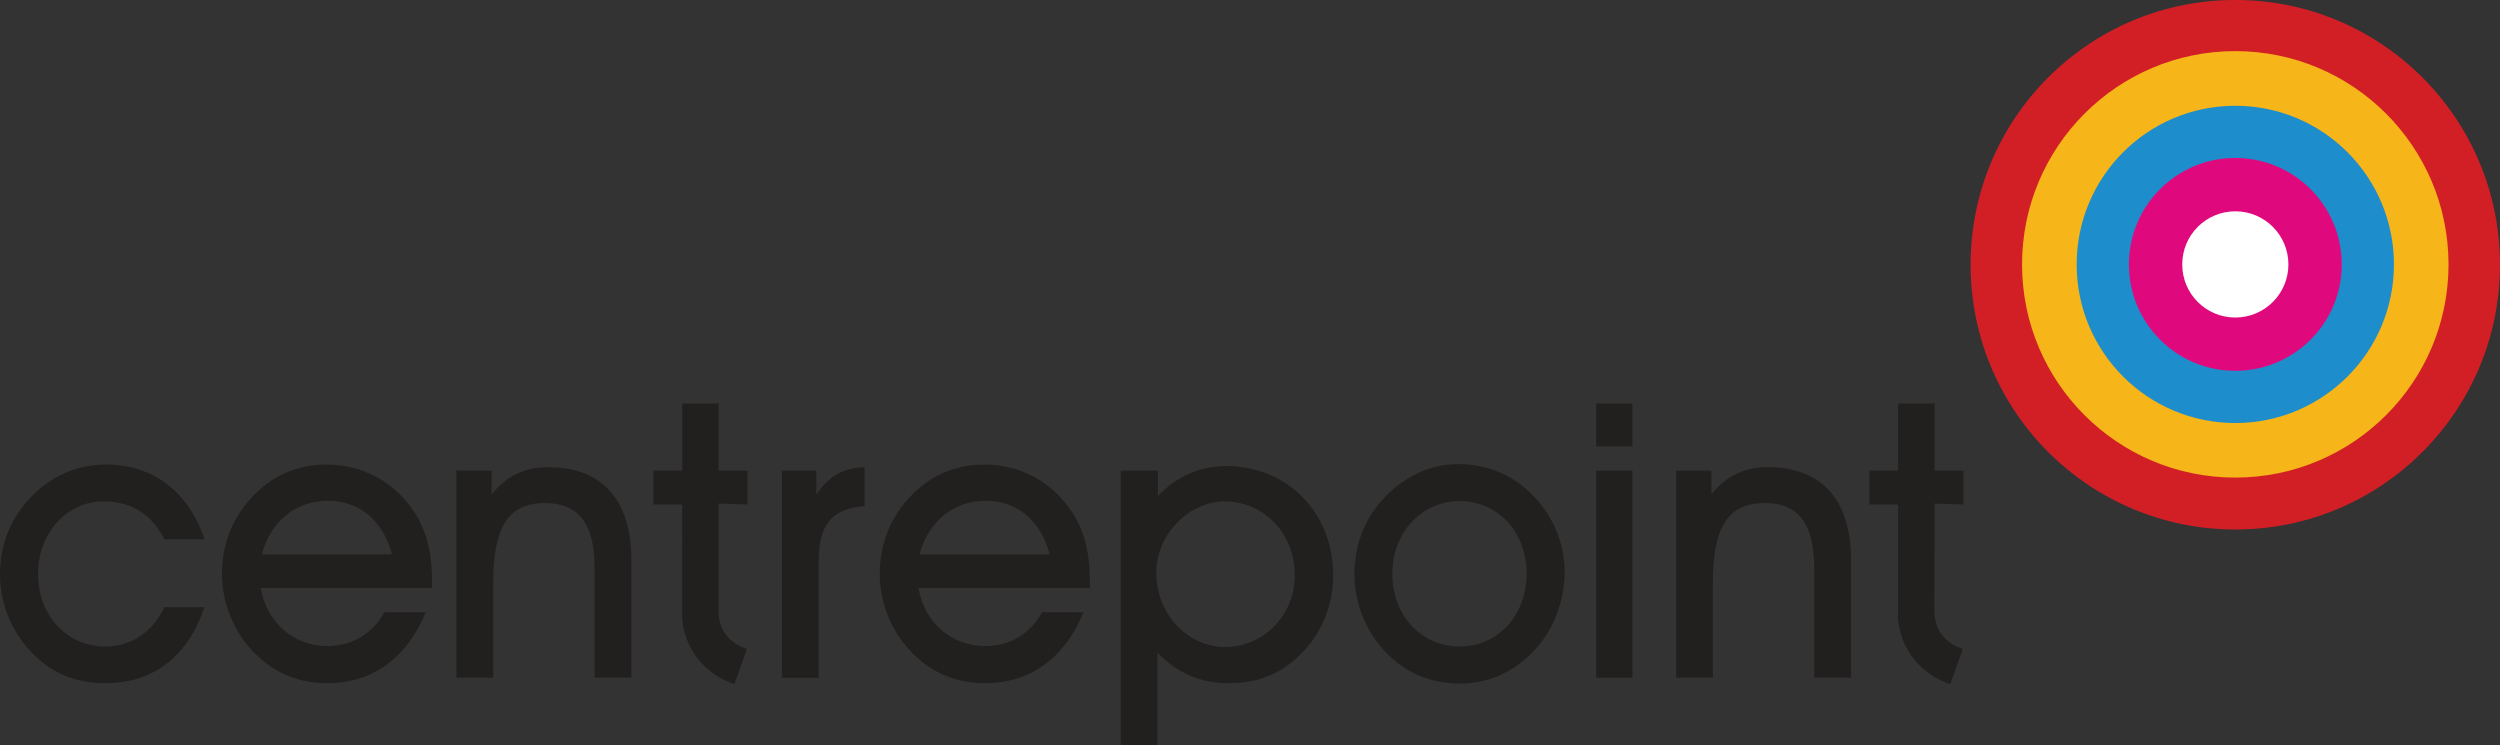 <?xml version="1.0" encoding="UTF-8"?>
<svg xmlns="http://www.w3.org/2000/svg" xmlns:xlink="http://www.w3.org/1999/xlink" width="326.28pt" height="97.23pt" viewBox="0 0 326.28 97.23" version="1.1">
<rect x="0" y="0" width="326.28" height="97.23" fill="#333333" stroke="none"/>
<defs>
<clipPath id="clip1">
  <path d="M 146 60 L 174 60 L 174 97.23 L 146 97.23 Z M 146 60 "/>
</clipPath>
<clipPath id="clip2">
  <path d="M 257 0 L 326.281 0 L 326.281 70 L 257 70 Z M 257 0 "/>
</clipPath>
</defs>
<g id="surface1">
<path style=" stroke:none;fill-rule:nonzero;fill:rgb(13.3%,12.199%,12.199%);fill-opacity:1;" d="M 34.168 72.344 C 35.32 68.027 38.629 65.355 42.789 65.355 C 46.91 65.355 49.969 67.918 51.164 72.344 Z M 42.629 60.629 C 38.781 60.629 35.402 62.086 32.73 65.043 C 30.266 67.777 28.969 71.094 28.969 74.906 C 28.969 78.539 30.418 82.27 32.938 84.938 C 35.566 87.746 38.828 89.164 42.734 89.164 C 48.531 89.164 53.086 85.945 55.57 79.902 L 50.168 79.902 C 48.625 82.727 45.906 84.32 42.734 84.32 C 38.375 84.32 34.812 81.316 34.027 76.73 L 56.391 76.73 L 56.391 75.973 C 56.391 72.25 55.711 69.383 54.125 66.906 C 51.508 62.875 47.289 60.629 42.629 60.629 "/>
<path style=" stroke:none;fill-rule:nonzero;fill:rgb(13.3%,12.199%,12.199%);fill-opacity:1;" d="M 71.609 60.973 C 68.535 60.973 66.211 62.031 64.172 64.5 L 64.172 61.422 L 59.57 61.422 L 59.57 88.453 L 64.371 88.453 L 64.371 76.18 C 64.371 69.18 66.059 65.652 71.152 65.652 C 75.562 65.652 77.602 68.43 77.602 74.121 L 77.602 88.453 L 82.402 88.453 L 82.402 73.047 C 82.402 65.191 78.492 60.973 71.609 60.973 "/>
<path style=" stroke:none;fill-rule:nonzero;fill:rgb(13.3%,12.199%,12.199%);fill-opacity:1;" d="M 13.477 65.441 C 17.137 65.441 19.754 67.066 21.461 70.391 L 26.695 70.391 C 24.613 64.105 19.867 60.629 13.875 60.629 C 9.961 60.629 6.492 62.188 3.77 65.148 C 1.289 67.867 0 71.188 0 74.977 C 0 78.602 1.434 82.32 3.977 84.984 C 6.59 87.816 9.809 89.164 13.723 89.164 C 20.012 89.164 24.465 85.73 26.695 79.238 L 21.461 79.238 C 19.91 82.52 17.098 84.379 13.723 84.379 C 8.773 84.379 4.965 80.359 4.965 74.906 C 4.965 69.473 8.82 65.441 13.477 65.441 "/>
<path style=" stroke:none;fill-rule:nonzero;fill:rgb(13.3%,12.199%,12.199%);fill-opacity:1;" d="M 208.312 88.457 L 213.055 88.457 L 213.055 61.422 L 208.312 61.422 Z M 208.312 88.457 "/>
<path style=" stroke:none;fill-rule:nonzero;fill:rgb(13.3%,12.199%,12.199%);fill-opacity:1;" d="M 208.312 58.262 L 213.055 58.262 L 213.055 52.668 L 208.312 52.668 Z M 208.312 58.262 "/>
<path style=" stroke:none;fill-rule:nonzero;fill:rgb(13.3%,12.199%,12.199%);fill-opacity:1;" d="M 230.789 60.973 C 227.715 60.973 225.395 62.031 223.359 64.5 L 223.359 61.422 L 218.758 61.422 L 218.758 88.453 L 223.547 88.453 L 223.547 76.18 C 223.547 69.18 225.254 65.652 230.34 65.652 C 234.746 65.652 236.773 68.43 236.773 74.121 L 236.773 88.453 L 241.582 88.453 L 241.582 73.047 C 241.582 65.191 237.664 60.973 230.789 60.973 "/>
<path style=" stroke:none;fill-rule:nonzero;fill:rgb(13.3%,12.199%,12.199%);fill-opacity:1;" d="M 120.016 72.344 C 121.168 68.027 124.477 65.355 128.637 65.355 C 132.75 65.355 135.809 67.918 137.004 72.344 Z M 128.484 60.629 C 124.617 60.629 121.262 62.086 118.582 65.043 C 116.105 67.777 114.816 71.094 114.816 74.906 C 114.816 78.539 116.258 82.27 118.793 84.938 C 121.406 87.746 124.684 89.164 128.59 89.164 C 134.383 89.164 138.945 85.945 141.41 79.902 L 136.008 79.902 C 134.484 82.727 131.766 84.32 128.59 84.32 C 124.23 84.32 120.656 81.316 119.871 76.73 L 142.25 76.73 L 142.25 75.973 C 142.25 72.25 141.562 69.383 139.961 66.906 C 137.348 62.875 133.148 60.629 128.484 60.629 "/>
<path style=" stroke:none;fill-rule:nonzero;fill:rgb(13.3%,12.199%,12.199%);fill-opacity:1;" d="M 190.527 84.379 C 185.531 84.379 181.719 80.359 181.719 74.906 C 181.719 69.336 185.688 65.398 190.488 65.398 C 195.387 65.398 199.238 69.281 199.238 74.871 C 199.238 80.406 195.387 84.379 190.527 84.379 M 190.281 60.574 C 186.672 60.574 183.207 62.188 180.527 65.109 C 178.047 67.777 176.773 71.145 176.773 74.973 C 176.773 78.602 178.211 82.32 180.723 84.984 C 183.352 87.812 186.672 89.207 190.527 89.207 C 194.391 89.207 197.812 87.617 200.48 84.629 C 202.816 82.031 204.203 78.332 204.203 74.617 C 204.203 70.992 202.762 67.465 200.145 64.742 C 197.469 61.977 194.152 60.574 190.281 60.574 "/>
<g clip-path="url(#clip1)" clip-rule="nonzero">
<path style=" stroke:none;fill-rule:nonzero;fill:rgb(13.3%,12.199%,12.199%);fill-opacity:1;" d="M 159.887 84.441 C 155.121 84.441 150.91 80.246 150.91 74.762 C 150.91 69.73 155.172 65.441 159.84 65.441 C 164.828 65.441 168.988 69.473 168.988 75.113 C 168.988 80.406 164.781 84.441 159.887 84.441 M 160.023 60.824 C 156.664 60.824 153.598 62.133 151.117 64.742 L 151.117 61.422 L 146.266 61.422 L 146.266 97.23 L 151.07 97.23 L 151.07 85.184 C 153.641 87.863 156.703 89.164 160.324 89.164 C 164.332 89.164 167.453 87.863 170.133 84.984 C 172.605 82.367 173.992 78.848 173.992 75.07 C 173.992 66.973 168.098 60.824 160.023 60.824 "/>
</g>
<path style=" stroke:none;fill-rule:nonzero;fill:rgb(13.3%,12.199%,12.199%);fill-opacity:1;" d="M 106.547 64.551 L 106.547 61.422 L 102.051 61.422 L 102.051 88.457 L 106.848 88.457 L 106.848 73.402 C 106.848 68.676 108.332 66.41 112.84 66.059 L 112.84 60.973 C 110.121 61.035 108.141 62.133 106.547 64.551 "/>
<path style=" stroke:none;fill-rule:nonzero;fill:rgb(13.3%,12.199%,12.199%);fill-opacity:1;" d="M 93.793 65.719 L 97.555 65.844 L 97.555 61.422 L 93.793 61.422 L 93.793 52.668 L 89.039 52.668 L 89.039 61.422 L 85.27 61.422 L 85.27 65.844 L 89.039 65.844 L 89.031 80.805 C 89.422 84.848 92.035 88 95.855 89.293 L 97.473 84.691 C 95.422 84.027 93.781 82.438 93.781 79.75 "/>
<path style=" stroke:none;fill-rule:nonzero;fill:rgb(13.3%,12.199%,12.199%);fill-opacity:1;" d="M 252.484 65.719 L 256.25 65.844 L 256.25 61.422 L 252.484 61.422 L 252.484 52.668 L 247.727 52.668 L 247.727 61.422 L 243.969 61.422 L 243.969 65.844 L 247.727 65.844 L 247.715 80.805 C 248.102 84.848 250.727 88 254.535 89.293 L 256.172 84.691 C 254.117 84.027 252.465 82.438 252.465 79.75 "/>
<g clip-path="url(#clip2)" clip-rule="nonzero">
<path style=" stroke:none;fill-rule:nonzero;fill:rgb(82.399%,12.199%,14.899%);fill-opacity:1;" d="M 291.688 -0.004 C 272.605 0.023 257.16 15.512 257.188 34.59 C 257.211 53.684 272.703 69.133 291.781 69.105 C 310.859 69.082 326.305 53.59 326.277 34.496 C 326.25 15.422 310.766 -0.027 291.688 -0.004 "/>
</g>
<path style=" stroke:none;fill-rule:nonzero;fill:rgb(96.1%,70.999%,9.399%);fill-opacity:1;" d="M 291.695 6.672 C 276.328 6.691 263.883 19.18 263.902 34.551 C 263.922 49.918 276.402 62.352 291.77 62.332 C 307.137 62.309 319.582 49.84 319.562 34.477 C 319.539 19.102 307.062 6.652 291.695 6.672 "/>
<path style=" stroke:none;fill-rule:nonzero;fill:rgb(11.4%,55.299%,79.999%);fill-opacity:1;" d="M 291.703 13.805 C 280.266 13.824 271.016 23.102 271.031 34.539 C 271.043 45.973 280.324 55.223 291.766 55.211 C 303.199 55.191 312.453 45.914 312.438 34.484 C 312.418 23.043 303.145 13.789 291.703 13.805 "/>
<path style=" stroke:none;fill-rule:nonzero;fill:rgb(87.5%,3.899%,48.999%);fill-opacity:1;" d="M 291.719 20.613 C 284.043 20.625 277.836 26.855 277.848 34.531 C 277.859 42.199 284.078 48.406 291.754 48.398 C 299.43 48.387 305.637 42.164 305.625 34.492 C 305.613 26.816 299.391 20.605 291.719 20.613 "/>
<path style=" stroke:none;fill-rule:nonzero;fill:rgb(100%,100%,100%);fill-opacity:1;" d="M 291.742 41.441 C 287.91 41.449 284.812 38.348 284.809 34.52 C 284.801 30.691 287.891 27.586 291.727 27.578 C 295.555 27.574 298.66 30.672 298.664 34.504 C 298.672 38.324 295.57 41.438 291.742 41.441 "/>
</g>
</svg>
